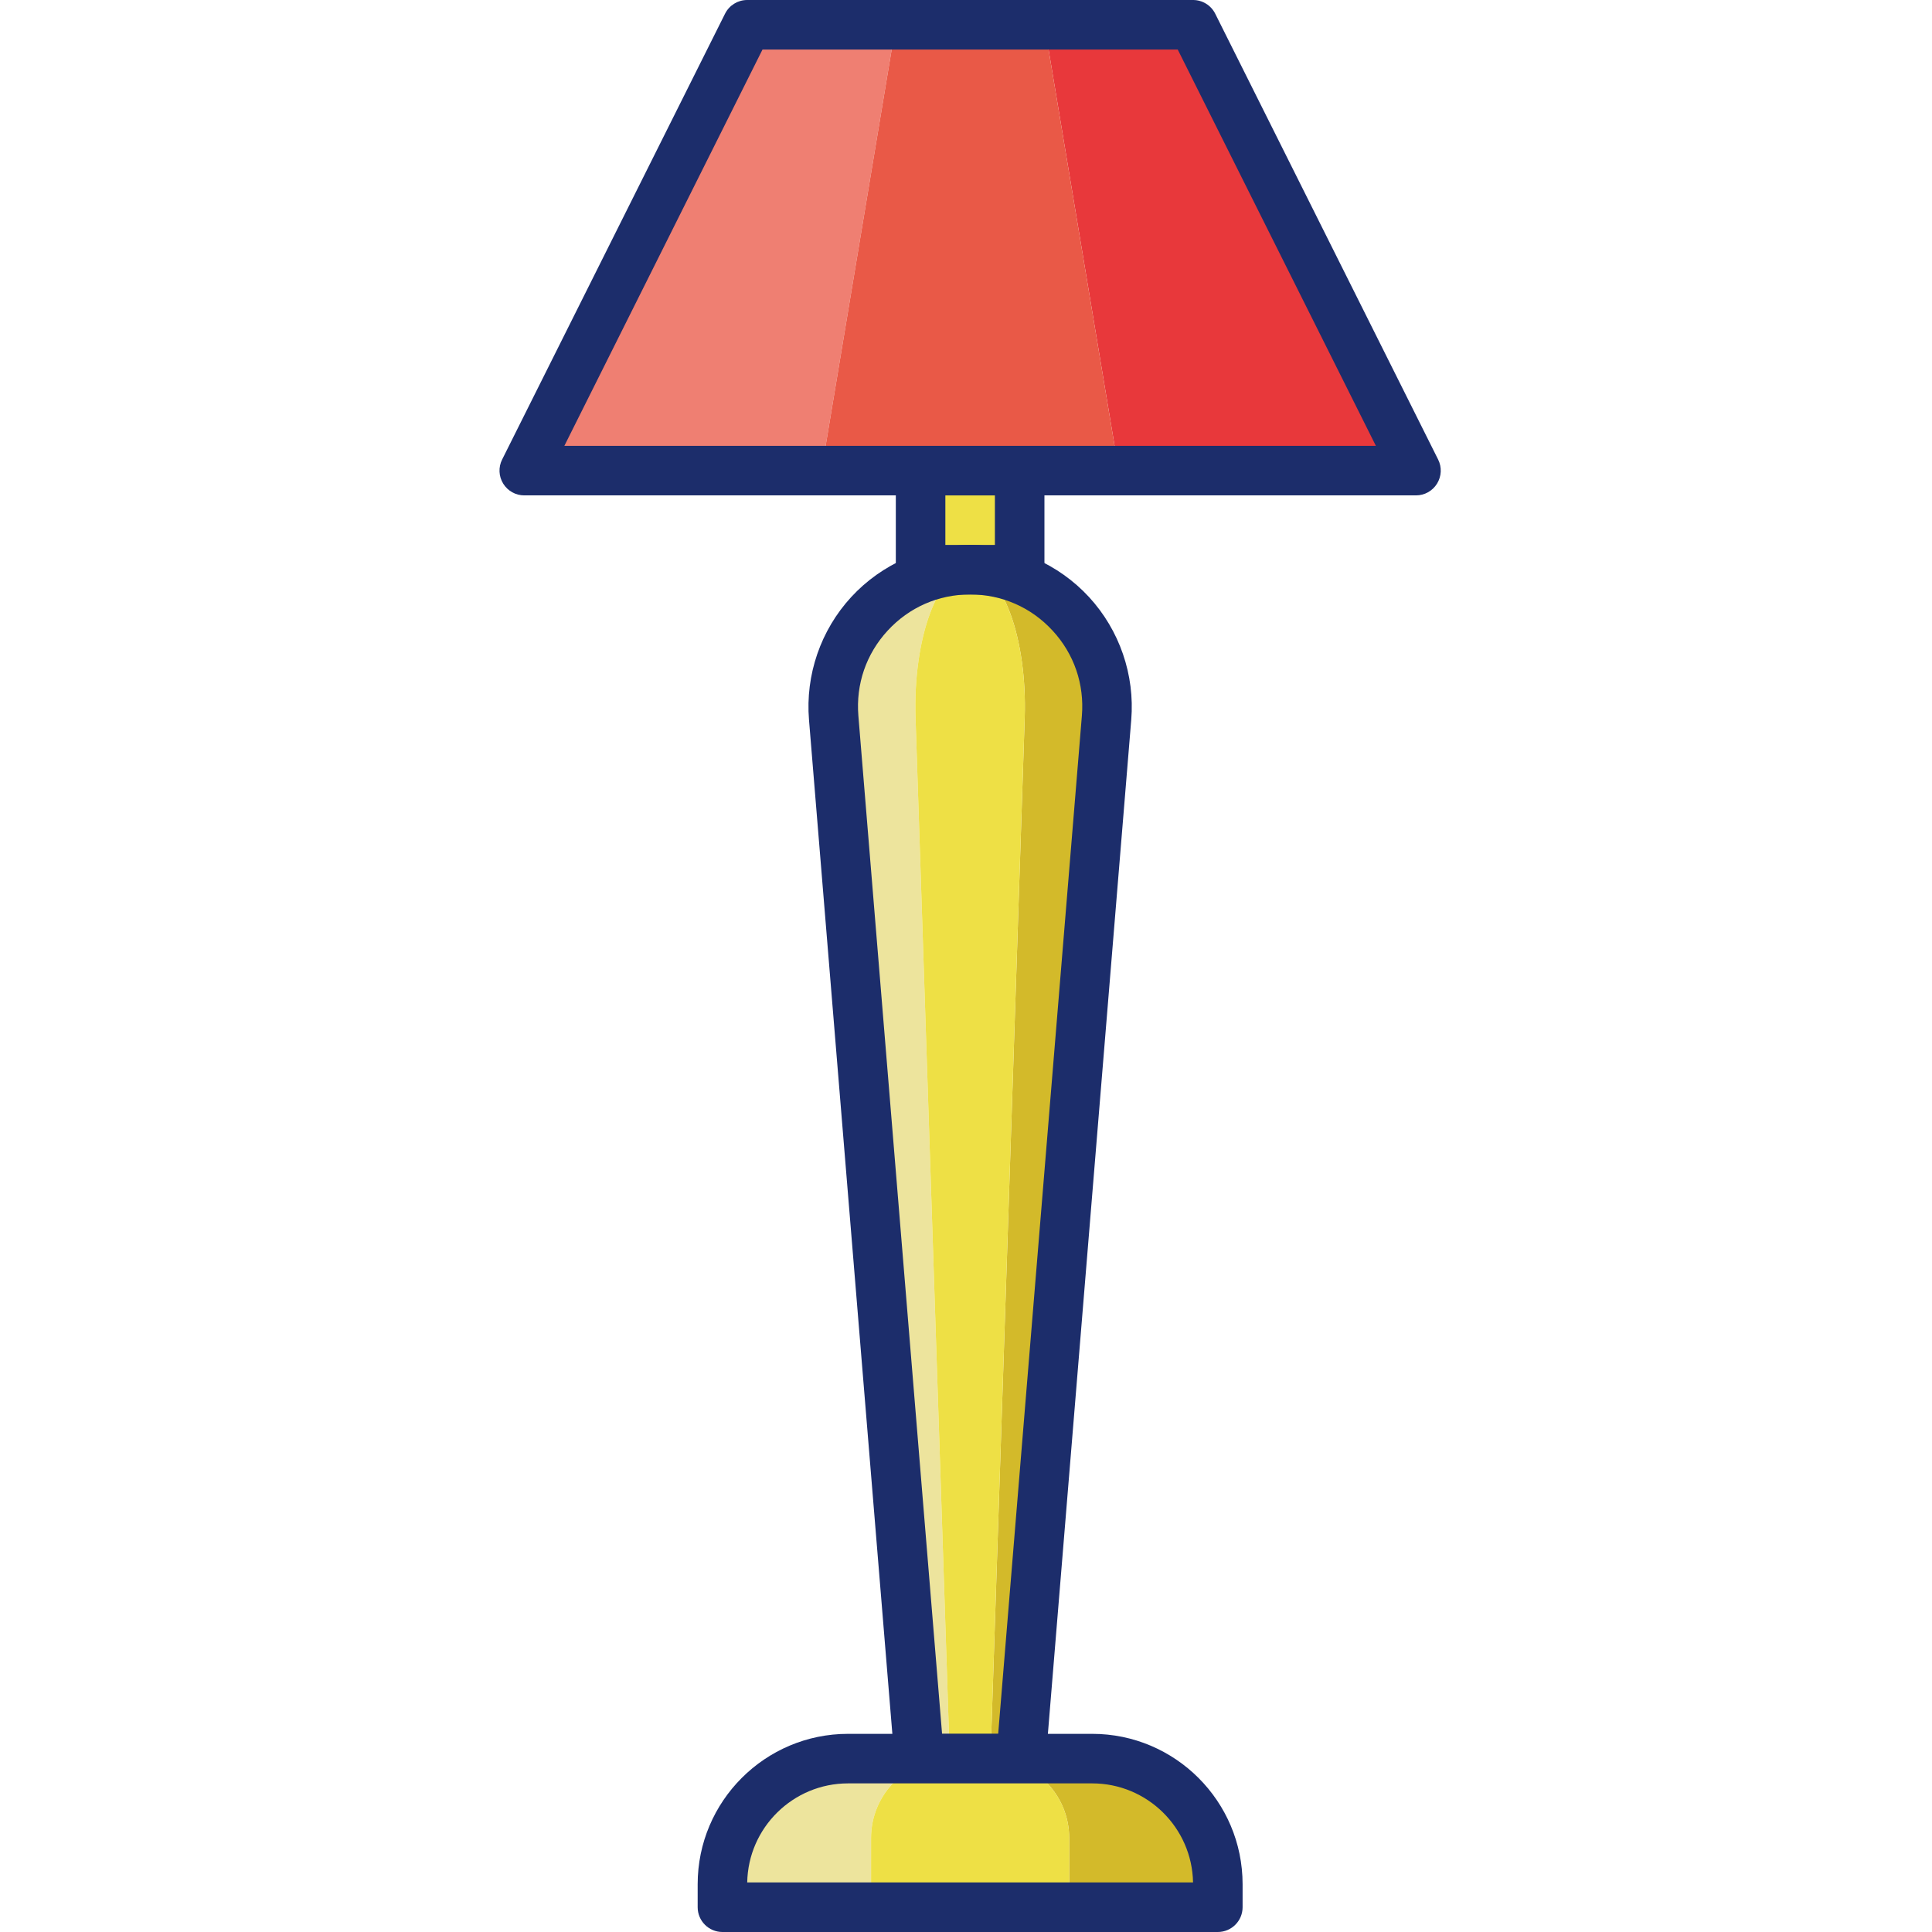 <svg height="467pt" viewBox="-120 0 467 467.996" width="467pt" xmlns="http://www.w3.org/2000/svg"><path d="m114.5 137.996c-19.387 0-34.641 16.559-33.051 35.879l20.727 252.121h7.395l-8.293-252.121c-.633-19.32 5.469-35.879 13.223-35.879zm0 0" fill="#ede49d"/><path d="m114.5 137.996c7.754 0 13.855 16.559 13.219 35.879l-8.293 252.121h7.395l20.73-252.121c1.586-19.32-13.664-35.879-33.051-35.879zm0 0" fill="#d3ba2a"/><path d="m114.5 137.996c-7.754 0-13.855 16.559-13.223 35.879l8.293 252.121h9.855l8.293-252.121c.637-19.32-5.465-35.879-13.219-35.879zm0 0" fill="#eee045"/><path d="m102.5 114h24v24h-24zm0 0" fill="#eee045"/><path d="m126.82 431.996h-24.645c-3.125 0-5.727-2.395-5.98-5.508l-20.727-252.121c-.895-10.875 2.832-21.715 10.227-29.742 7.391-8.023 17.891-12.629 28.801-12.629 10.914 0 21.41 4.605 28.805 12.629 7.391 8.027 11.121 18.867 10.227 29.742l-20.727 252.121c-.254 3.113-2.855 5.508-5.98 5.508zm-19.117-12h13.594l20.273-246.613c.629-7.652-1.887-14.98-7.094-20.625-5.203-5.648-12.297-8.762-19.977-8.762s-14.773 3.113-19.977 8.762c-5.203 5.645-7.719 12.973-7.094 20.625zm0 0" fill="#1c2d6b"/><path d="m144.074 425.996h-24.82c10.629 0 19.242 8.617 19.242 19.242v16.758h36v-5.574c.004-16.805-13.617-30.426-30.422-30.426zm0 0" fill="#d3ba2a"/><path d="m109.742 425.996h-24.82c-16.805 0-30.426 13.621-30.426 30.426v5.574h36v-16.758c.004-10.625 8.617-19.242 19.246-19.242zm0 0" fill="#ede49d"/><path d="m119.258 425.996h-9.516c-10.629 0-19.242 8.617-19.242 19.242v16.758h48v-16.758c0-10.625-8.617-19.242-19.242-19.242zm0 0" fill="#eee045"/><path d="m174.5 467.996h-120c-3.316 0-6-2.688-6-6v-5.574c0-20.086 16.34-36.426 36.426-36.426h59.148c20.086 0 36.426 16.34 36.426 36.426v5.574c0 3.312-2.688 6-6 6zm-113.996-12h107.992c-.23-13.273-11.098-24-24.422-24h-59.148c-13.328 0-24.195 10.727-24.422 24zm0 0" fill="#1c2d6b"/><path d="m126.5 144h-24c-3.316 0-6-2.688-6-6v-24c0-3.312 2.684-6 6-6h24c3.312 0 6 2.688 6 6v24c0 3.312-2.688 6-6 6zm-18-12h12v-12h-12zm0 0" fill="#1c2d6b"/><path d="m60.5 6-54 108h72l18-108zm0 0" fill="#ef7f72"/><path d="m168.5 6h-36l18 108h72zm0 0" fill="#e8383b"/><path d="m96.5 6-18 108h72l-18-108zm0 0" fill="#e95947"/><path d="m222.5 120h-216c-2.082 0-4.012-1.074-5.105-2.848-1.094-1.77-1.195-3.977-.262-5.836l54-108c1.016-2.035 3.094-3.316 5.367-3.316h108c2.273 0 4.348 1.285 5.367 3.316l54 108c.93 1.859.828 4.066-.266 5.836-1.094 1.773-3.023 2.848-5.102 2.848zm-206.293-12h196.582l-48-96h-100.582zm0 0" fill="#1c2d6b"/></svg>